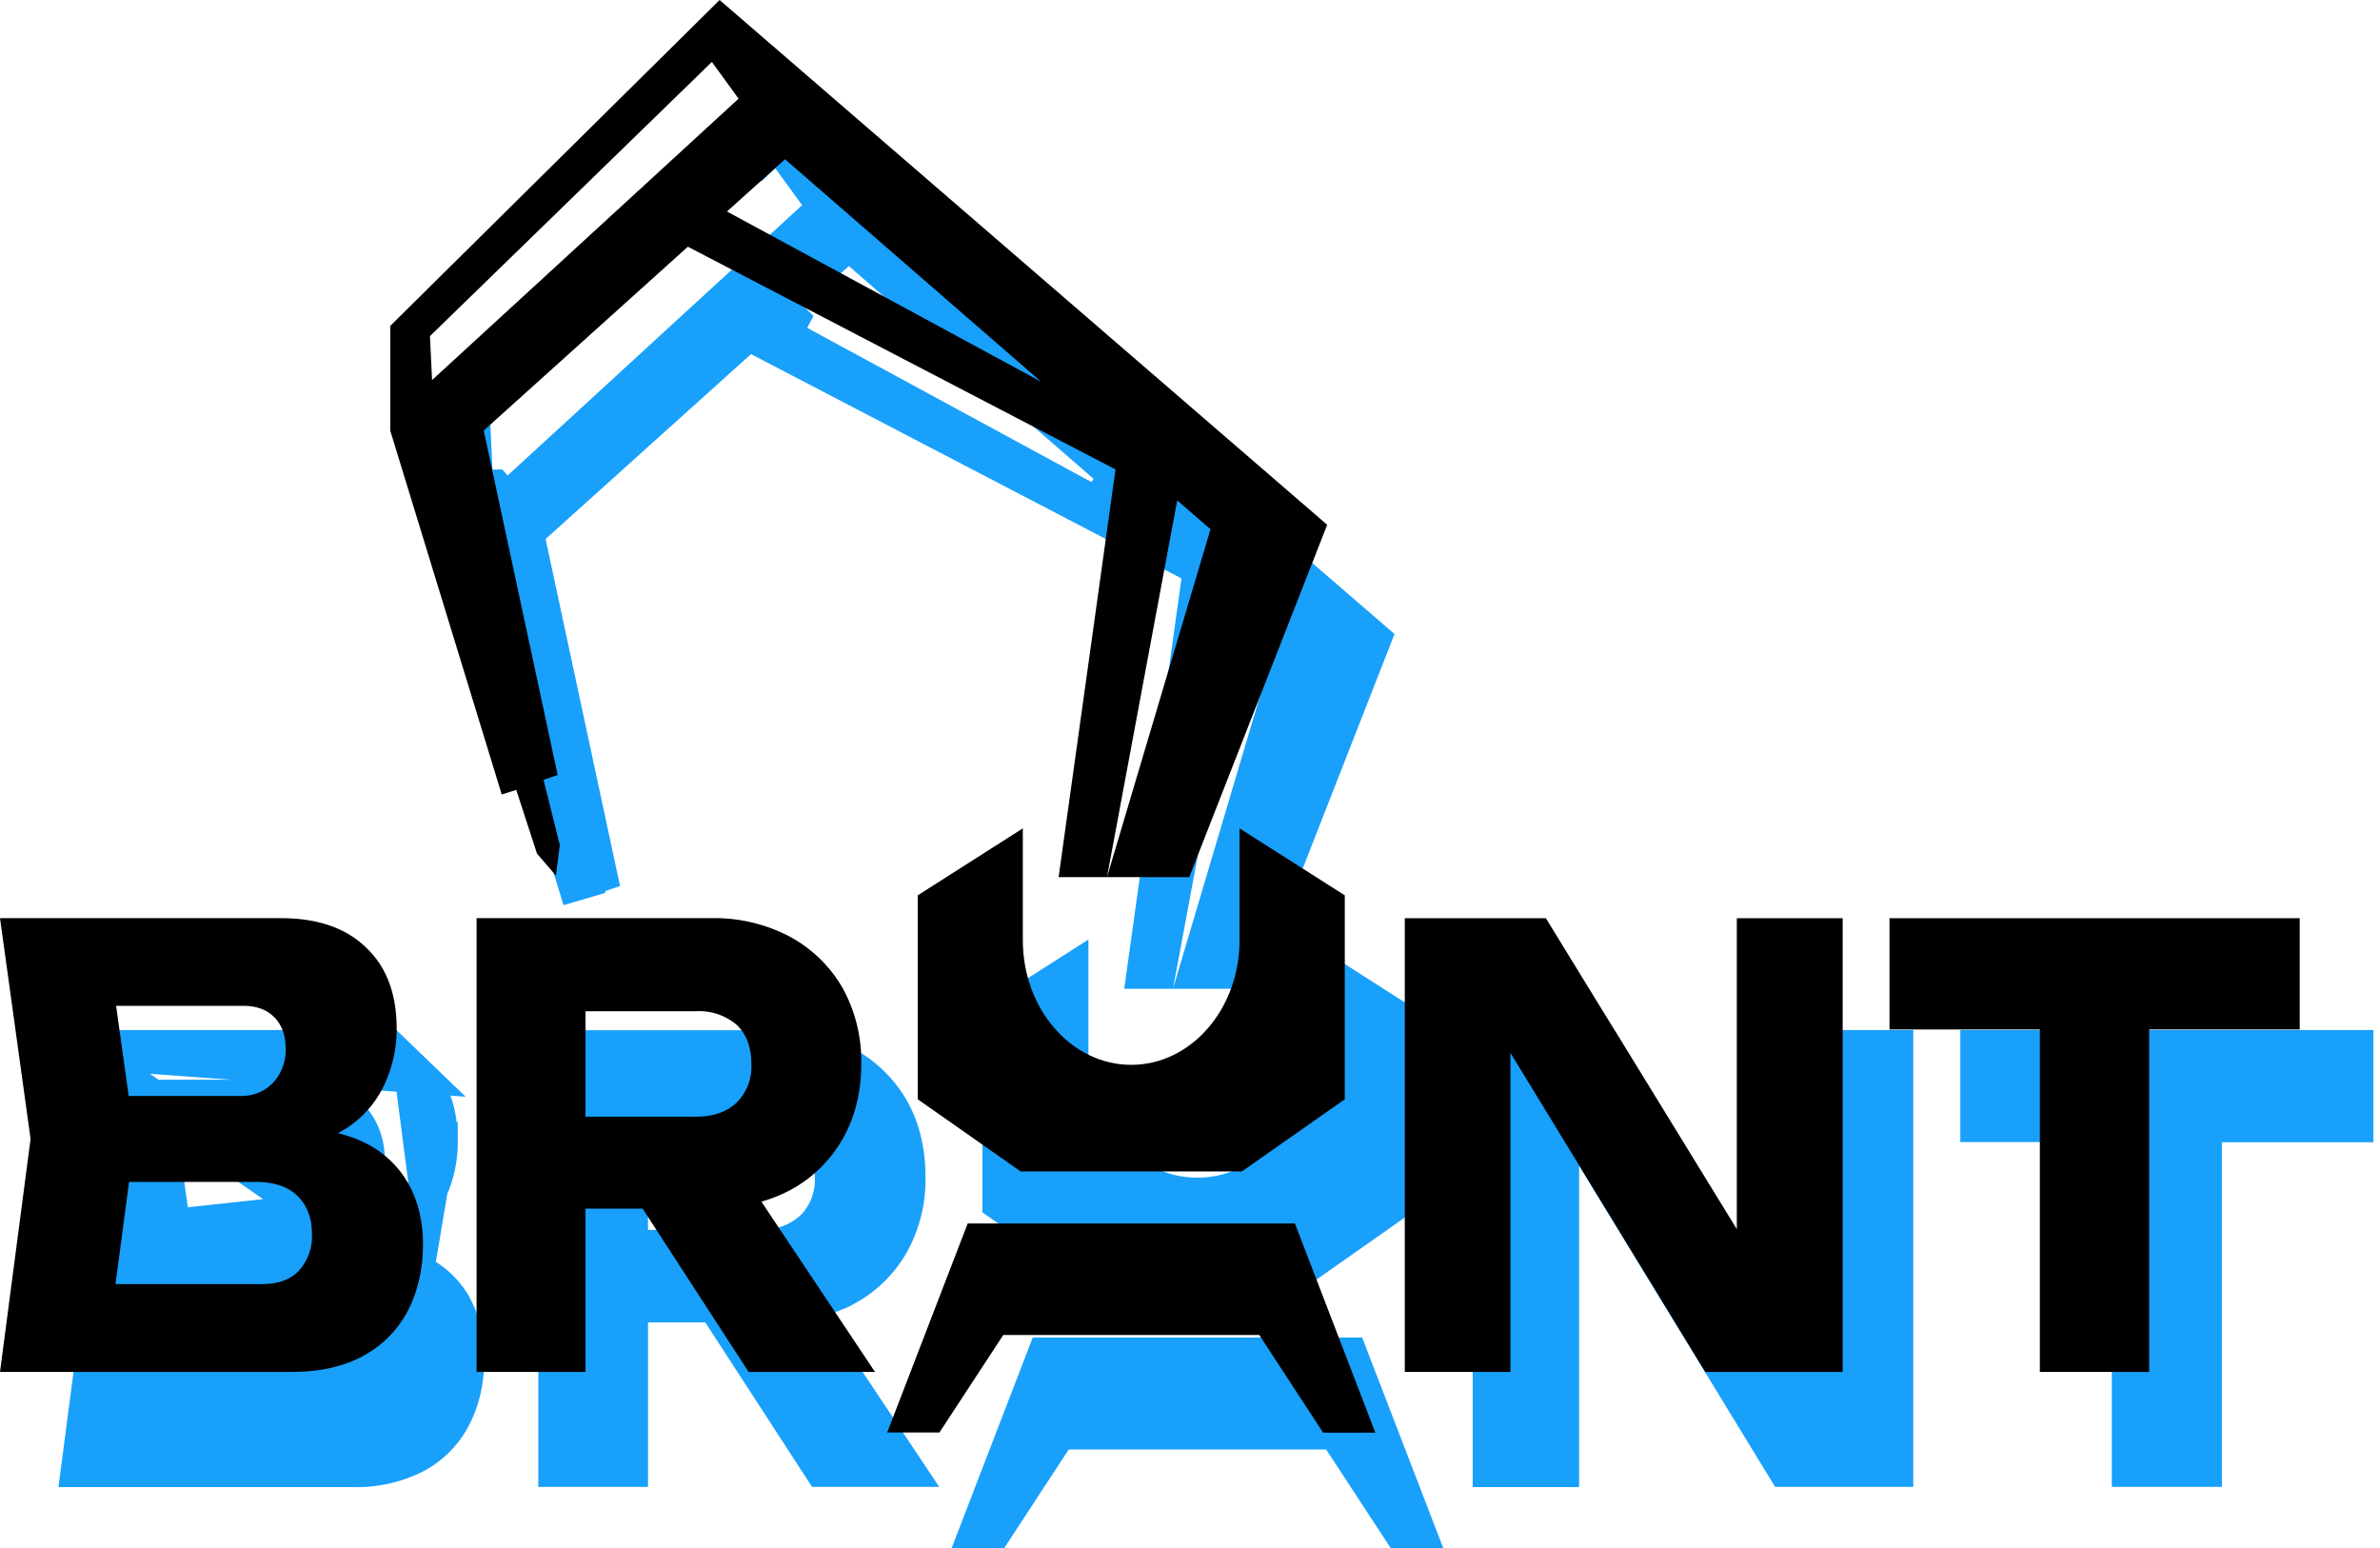 <svg viewBox="0 0 123 80" fill="none" xmlns="http://www.w3.org/2000/svg"><path d="M64.21 50.1h-2.25l5-16.82.18-.61-.48-.43-1.73-1.5-1.32-1.15-.32 1.72-3.5 18.79h-.54l2.8-20.07.1-.7-.62-.32-22.26-11.6-.61-.32-.52.47-10.62 9.56-.43.38.13.57 3.66 17.06-.76.26.01.05-.34.1-5.46-17.81v-4.9l.05-.05.01.22.11 2.3 1.02-.03.66.71 15.95-14.64.65-.6-.52-.73-1.39-1.91-.68-.94-.82.81-.71.69 1.85-1.83 30.37 26.23-6.67 17.04Zm-24.12-34.29.72.71-.44.83 16.35 8.87 1.13-1.64-13.33-11.59-.67-.58-.65.6-2.5 2.24-.08-.04-.53.6Zm-35.92 38.42 1.43 10.36.02.13-.02.13-1.44 11h14.03a6.6 6.6 0 0 0 3.3-.74 4.64 4.64 0 0 0 1.88-1.95c.43-.84.66-1.81.66-2.96a5.3 5.3 0 0 0-.64-2.67l-19.22-13.3Zm0 0h13.47c1.72 0 2.92.46 3.74 1.25l-17.2-1.25Zm17.25 11.52a6.5 6.5 0 0 0-1.06-.37l-2.42-.64 2.2-1.2.42-.25a4.5 4.5 0 0 0 1.59-1.87l-.73 4.33Zm0 0 .08.04a4.26 4.26 0 0 1 1.9 1.74l-1.98-1.78Zm-12.57-2.26-.12-.86-.66-4.7-.16-1.13h7.75c.92 0 1.76.26 2.38.93.58.61.85 1.39.85 2.24a3.5 3.5 0 0 1-.96 2.54l-9.08.98Zm0 0h.87m-.87 0h.87m0 0h5.84c.91 0 1.72-.33 2.37-.98l-8.21.98Zm9.56 8.8c.69-.7.97-1.62.97-2.63 0-1.03-.31-1.96-1.03-2.67a3.95 3.95 0 0 0-2.9-1.03h-7.46l-.12.87-.7 5.32-.14 1.13h8.75c1.02 0 1.94-.3 2.63-1Zm3.38-13.3a5.9 5.9 0 0 1-.51 2.43l-.77-5.94c.82.79 1.28 1.91 1.28 3.51Zm20.97 7.53-.1.06c-.35.17-.74.31-1.17.44l-1.31.38.75 1.13 4.87 7.31h-4.16l-5.22-8.04-.3-.46h-4.5v8.5h-3.67v-21.6h11.18a7.4 7.4 0 0 1 3.63.83 6.02 6.02 0 0 1 2.35 2.27c.55.95.85 2.13.85 3.48a6.7 6.7 0 0 1-.85 3.43 5.88 5.88 0 0 1-2.35 2.27Zm-10.14-9.44h-1v7.48h6.72a4 4 0 0 0 2.82-1 3.6 3.6 0 0 0 1.08-2.74c0-1.08-.32-2.06-1.09-2.77a4.01 4.01 0 0 0-2.81-.97h-5.72Zm59.04 12.87 1.85 3.01v-18.73h3.5v21.61h-5.58l-9.84-16.12-1.85-3.03v19.16h-3.5v-21.62h5.77l9.65 15.72Zm17.61-10.93v-1h-7.83v-3.79h19.35v3.8h-7.83v17.81h-3.69v-16.82Zm-40.43 11.1 3.42 8.88h-.72l-3.03-4.63-.3-.46h-14.39l-.3.46-3.03 4.63h-.72l3.42-8.88h15.65Zm-1.19-15.74v-4l3.47 2.22v9.53l-4.67 3.28h-10.88l-4.67-3.28v-9.53l3.48-2.22v4c0 4 2.84 7.48 6.63 7.48 3.8 0 6.64-3.48 6.64-7.48Z" fill="#18A0FB" stroke="#18A0FB" stroke-width="2"/><path d="m37.19 0-17.02 16.84v5.42l5.76 18.8.75-.24 1.07 3.29.98 1.14.2-1.59-.84-3.36.73-.25-3.82-17.8 10.55-9.5 22.1 11.51-2.94 21.07h2.5l3.63-19.47 1.72 1.49-5.35 17.98h4.25l7.13-18.21-31.4-27.12Zm-14.86 19.65-.11-2.28 14.57-14.17 1.38 1.9-15.85 14.55Zm15.24-8.72 3-2.7 13.24 11.5-16.24-8.8Zm-18.77 48.1c-.4-.2-.84-.34-1.32-.47l.5-.3a5.46 5.46 0 0 0 1.92-2.28c.4-.9.6-1.83.6-2.81 0-1.8-.52-3.2-1.58-4.2-1.05-1.02-2.52-1.52-4.4-1.52h-14.52l1.58 11.41-1.58 12.04h15.06c1.5 0 2.76-.29 3.77-.86a5.6 5.6 0 0 0 2.27-2.34c.5-1 .76-2.12.76-3.4 0-1.18-.25-2.23-.76-3.14a5.22 5.22 0 0 0-2.3-2.13Zm-4.6-6.44c.37.4.56.92.56 1.55a2.5 2.5 0 0 1-.66 1.83c-.45.45-1 .67-1.65.67h-5.8l-.65-4.66h6.56c.7 0 1.25.2 1.63.61Zm1.24 13.09c-.45.46-1.08.68-1.9.68h-7.57l.7-5.28h6.54c.96 0 1.69.25 2.18.74.49.49.73 1.14.73 1.95a2.6 2.6 0 0 1-.68 1.9Zm25.37-4.16a6.83 6.83 0 0 0 2.72-2.63c.65-1.12.98-2.43.98-3.9a7.8 7.8 0 0 0-.98-3.96 6.97 6.97 0 0 0-2.72-2.63 8.36 8.36 0 0 0-4.08-.95h-12.1v23.45h5.63v-8.44h2.95l5.48 8.44h6.53l-5.87-8.8c.52-.15 1-.34 1.46-.58Zm-10.55-9.26h5.69a3 3 0 0 1 2.12.7c.5.48.76 1.15.76 2.02a2.6 2.6 0 0 1-.76 2c-.51.49-1.22.73-2.12.73h-5.69v-5.45Zm59.5 11.27-9.87-16.08h-7.29v23.45h5.46v-16.49l10.07 16.49h7.1v-23.45h-5.47v16.08Zm29.09-16.08h-21.2v5.75h7.77v17.7h5.65v-17.7h7.78v-5.75Zm-51.92 15.78h-16.92l-4.16 10.8h2.7l3.3-5.04h13.23l3.3 5.05h2.7l-4.15-10.79v-.02Z" fill="#000"/><path d="M64.06 42.8v5.79c0 3.55-2.5 6.44-5.6 6.44-3.09 0-5.6-2.89-5.6-6.44v-5.78l-5.43 3.46v10.54l5.32 3.73h11.43l5.32-3.73v-10.54l-5.44-3.46Z" fill="#000"/></svg>